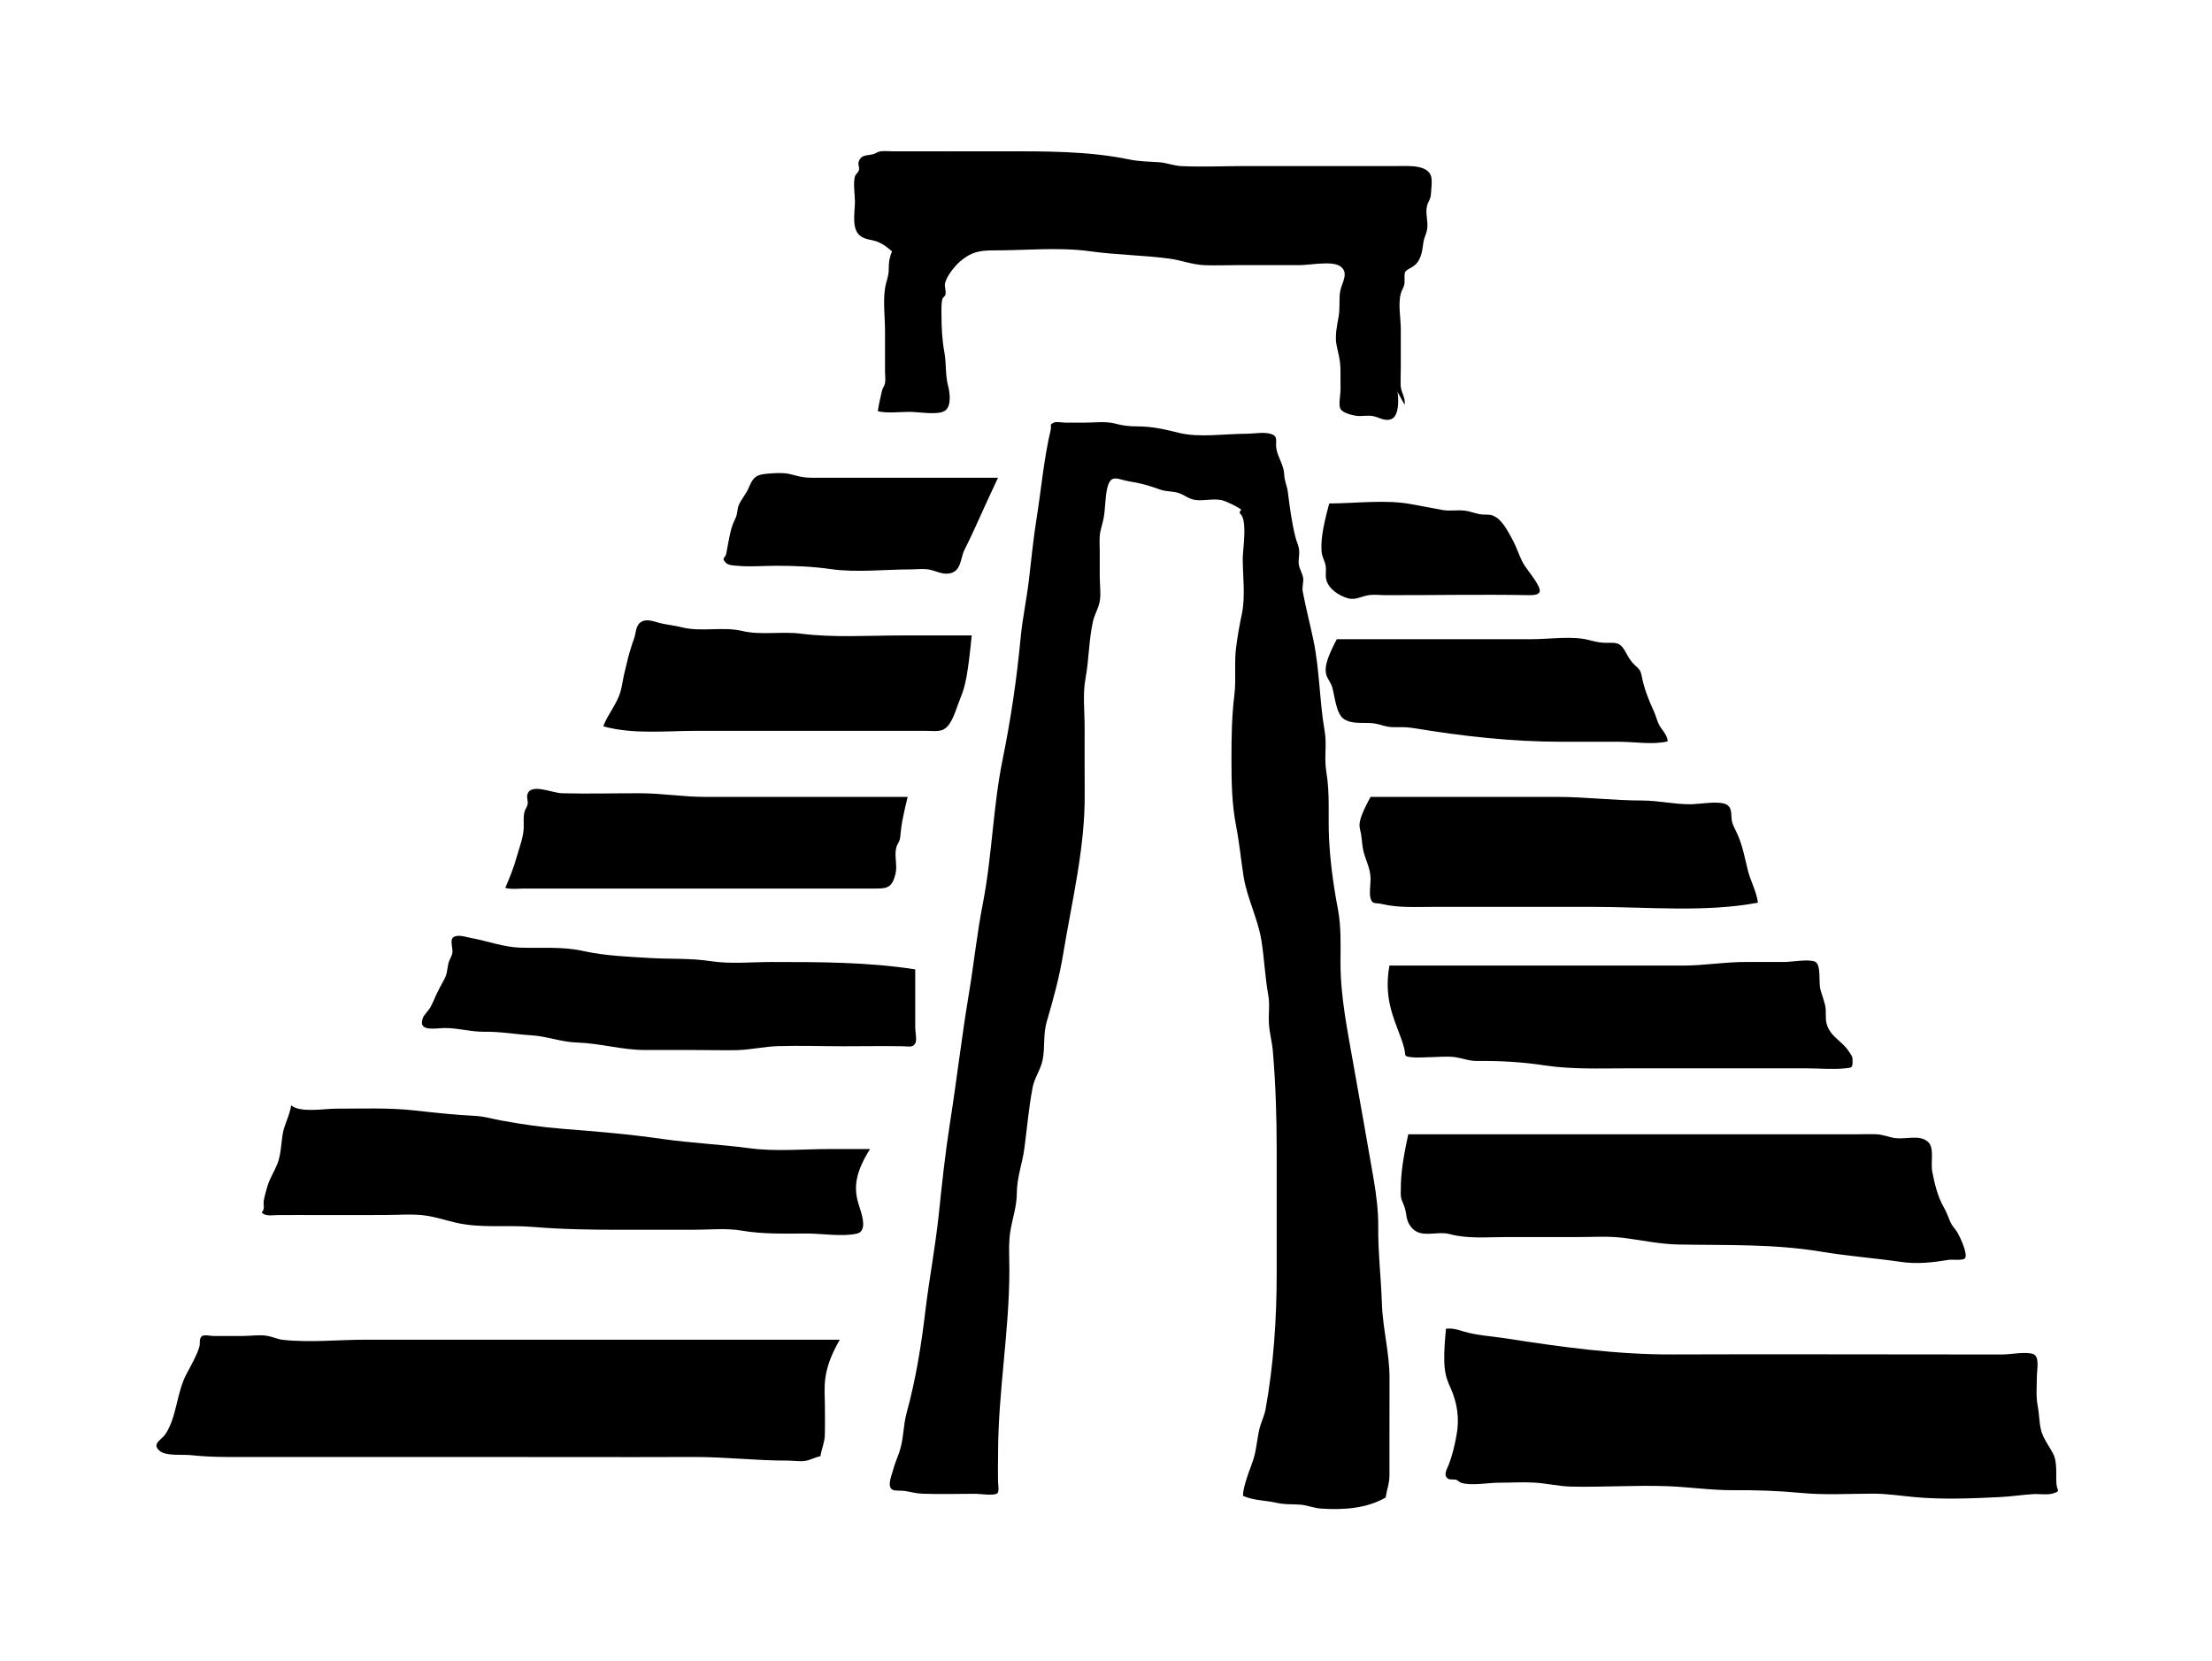 <svg xmlns="http://www.w3.org/2000/svg" viewBox="-62.115 71.890 1172.954 880.662">
    <path fill="#000000" d="M672.691 865.816c0.557-4.307 2.027-7.349 1.978-11.958-0.037-7.656 0-15.306 0-22.956 0-9.174 0-18.396 0.037-27.619 0.148-13.684-3.652-26.911-4.056-40.543-0.46-13.684-2.078-27.013-1.928-40.796 0.073-8.061-1.109-17.232-2.482-25.185-3.395-19.817-6.993-39.679-10.491-59.445-3.189-18.294-7.043-36.436-7.043-54.984 0.037-9.68 0.411-19.108-1.417-28.687-2.333-12.212-4.056-24.883-4.663-37.298-0.563-11.908 0.557-23.311-1.419-35.123-1.266-7.247 0.367-14.644-0.913-21.789-2.737-15.711-2.633-32.432-5.981-48.296-1.778-8.466-4.004-17.081-5.622-25.596-0.512-2.383 0.608-5.017 0.186-7.398-0.512-2.536-1.727-4.208-2.228-6.688-0.46-2.333 0.332-5.067 0.148-7.398-0.148-2.991-1.419-4.915-2.078-7.753-1.874-7.605-2.941-15.609-3.903-23.367-0.46-3.748-1.824-5.675-1.978-9.68-0.219-4.916-3.395-8.871-4.157-13.632-0.658-3.954 1.574-6.74-3.848-7.903-3.497-0.76-8.414 0.148-12.009 0.148-11.15 0-25.086 2.182-35.679-0.46-7.599-1.874-14.29-3.447-22.2-3.447-4.613 0-7.651-0.416-11.908-1.524-4.916-1.266-10.896-0.46-16.065-0.46-3.296 0-6.638 0.037-9.983 0-1.373 0-4.922-0.608-6.135-0.073-2.836 1.219-1.219 1.269-1.824 3.954-3.65 15.256-5.017 31.674-7.549 47.334-1.673 10.538-2.737 21.585-4.004 32.231-1.219 10.334-3.447 20.526-4.409 30.909-2.027 21.592-5.169 42.722-9.476 64.007-5.169 25.238-5.576 51.036-10.491 76.374-3.142 15.963-4.814 32.333-7.498 48.398-3.803 22.753-6.438 45.761-10.031 68.517-2.482 15.963-4.208 32.027-5.878 48.092-1.772 16.88-4.967 33.652-7.043 50.574-2.177 18.501-5.116 36.897-10.031 54.783-1.928 7.149-1.47 13.941-3.954 21.035-1.015 2.787-2.432 6.182-3.044 8.612-0.704 2.942-3.594 9.022-0.608 10.948 1.322 0.814 5.116 0.46 6.638 0.714 3.447 0.557 5.931 1.367 9.525 1.468 9.275 0.367 18.649 0.037 27.928 0.037 2.333 0 10.031 1.269 11.706-0.332 1.013-1.013 0.332-4.711 0.294-5.876-0.111-5.069 0-10.139 0.037-15.256 0-32.586 5.978-64.512 5.978-97.252 0-6.588-0.504-13.28 0.416-19.813 1.063-6.998 3.546-13.839 3.546-20.934 0-8.106 2.941-15.711 4.004-23.766 1.419-10.643 2.333-21.641 4.359-32.181 0.962-5.169 4.307-9.476 5.32-14.648 1.373-6.944 0.148-13.273 2.177-20.273 3.447-11.706 6.688-23.563 8.667-35.623 4.613-27.973 11.706-56.709 11.453-85.137-0.073-11.813-0.037-23.669-0.037-35.477 0-8.312-1.065-17.534 0.46-25.692 1.874-9.936 1.727-20.273 3.954-30.209 0.908-4.101 3.241-7.397 3.748-11.655 0.46-3.898-0.148-8.258-0.148-12.212v-13.431c0-2.432-0.148-4.915-0.037-7.296 0.148-3.954 1.47-6.638 2.132-10.341 0.917-5.067 0.714-10.436 1.824-15.503 1.874-8.263 5.474-4.869 12.060-3.803 6.033 0.913 10.442 2.278 16.321 4.359 3.189 1.109 6.635 0.704 9.781 1.824 3.038 1.063 4.967 2.987 8.258 3.546 4.922 0.814 10.239-1.063 15.053 0.367 2.278 0.661 7.907 3.398 9.68 4.866-0.608 0.512-0.908 1.164-0.809 1.974 4.307 2.739 1.569 19.311 1.569 23.873 0 9.275 1.468 19.967-0.411 29.141-1.266 5.925-2.333 11.858-3.088 17.886-1.109 8.364 0.073 16.725-0.908 25.086-1.419 11.503-1.574 22.299-1.574 33.954 0 12.267 0.148 23.873 2.482 35.882 1.727 8.871 2.536 17.791 3.954 26.708 1.874 11.554 7.498 22.144 9.377 33.497 1.623 9.784 1.928 19.513 3.702 29.345 0.962 5.172 0 10.189 0.367 15.358 0.332 4.866 1.671 9.578 2.078 14.441 1.468 17.485 2.027 34.46 2.027 51.998v65.68c0 24.327-1.623 48.398-5.931 72.32-0.557 2.887-1.727 5.32-2.633 8.106-1.524 4.813-1.772 9.68-2.836 14.597-1.015 4.967-3.246 9.426-4.665 14.24-0.658 2.177-2.022 6.54-1.722 8.818 6.080 2.536 11.453 2.228 17.84 3.645 4.202 0.968 7.549 0.661 11.858 0.917 4.004 0.186 7.651 1.874 11.655 2.132 11.958 0.809 24.278-0.073 34.309-5.931z"></path>
    <path fill="#000000" d="M682.674 286.314c0.714-3.189-1.874-6.438-2.027-9.729-0.186-3.197 0.037-6.486 0.037-9.735v-20.424c0-5.521-1.468-13.172-0.073-18.547 0.814-3.345 2.228-3.546 2.078-7.701-0.148-4.915 0.073-4.409 4.056-6.74 4.712-2.784 5.271-8.263 5.879-12.72 0.411-3.142 1.671-4.613 2.078-7.701 0.504-3.752-1.015-8.213-0.148-11.807 0.661-2.683 1.978-3.497 2.132-6.688 0.148-2.582 0.714-6.336 0.148-8.818-1.568-6.638-12.212-5.777-17.886-5.777-26.708 0-53.418 0-80.123 0-11.458 0-23.063 0.557-34.464 0.037-4.253-0.219-7.903-1.824-12.111-2.078-5.623-0.367-10.285-0.367-15.66-1.47-21.789-4.511-44.897-4.307-67.348-4.307-19.311 0-38.669 0.073-57.978 0-1.928 0-4.157-0.219-6.027-0.037-2.482 0.332-2.582 1.119-4.409 1.574-3.347 0.861-6.438 0.073-7.656 4.208-0.367 1.266 0.512 2.887 0.219 4.101-0.411 1.673-1.821 2.078-2.228 3.702-0.908 3.65 0.073 9.525 0.073 13.28 0 5.724-2.177 14.947 3.443 18.445 2.737 1.727 6.033 1.569 9.022 2.887 3.088 1.373 4.511 2.683 7.194 4.866-1.266 3.093-1.772 5.474-1.727 9.222 0.073 4.056-1.513 6.891-2.022 10.693-1.015 7.093 0.037 15.204 0.037 22.348s0 14.29 0 21.437c0 1.778 0.332 4.106 0.037 5.878-0.294 2.027-1.322 2.787-1.623 4.258-0.704 3.395-1.824 7.549-2.228 10.949 5.116 1.213 11.453 0.332 16.772 0.332 4.461 0 14.698 1.821 18.547-0.416 3.902-2.228 2.892-9.736 1.978-13.227-1.568-5.931-0.913-11.706-1.978-17.84-1.266-6.842-1.513-13.076-1.568-20.069 0-2.887-0.148-5.573 0.46-8.312 0.148-0.704 1.367-1.213 1.623-2.278 0.509-1.923-0.61-4.101-0.186-6.027 0.864-3.803 5.123-9.173 8.111-11.706 5.678-4.813 10.031-5.731 17.485-5.731 16.673 0.037 34.813-1.824 51.283 0.46 14.036 1.974 28.023 2.027 42.114 3.903 6.431 0.861 12.263 3.296 18.849 3.497 5.422 0.186 10.949-0.037 16.419-0.037h33.599c5.372 0 17.027-2.333 21.384 0.416 5.375 3.291 1.119 8.972 0.332 13.178-0.809 4.354-0.037 9.121-0.861 13.632-0.861 4.562-2.078 10.488-1.119 15.148 1.015 4.967 2.132 8.312 2.078 13.684 0 3.347 0.037 6.688 0.037 10.038 0 2.536-1.109 7.701-0.148 9.88 0.917 2.182 5.474 3.395 8.111 3.853 3.345 0.557 6.638-0.512 9.983 0.367 2.993 0.759 6.283 2.991 9.578 1.114 3.954-2.278 3.398-13.178 2.078-16.772-0.557-0.073-1.114-0.219 4.307 9.377z"></path>
    <path fill="#000000" d="M642.742 338.816c14.089 0 30.1-2.228 43.887 0.46 5.32 1.015 10.693 1.978 16.065 2.993 4.056 0.759 7.907-0.148 11.908 0.367 3.497 0.416 6.385 1.978 10.038 2.078 3.038 0.073 3.898-0.148 6.382 1.318 3.902 2.278 6.842 8.312 9.022 12.218 2.027 3.696 3.144 7.549 4.971 11.195 1.873 3.702 4.712 6.638 6.993 10.288 3.291 5.218 3.999 7.853-3.497 7.701-25.287-0.46-50.574 0.073-75.864 0-2.683 0-5.678-0.367-8.364-0.073-4.157 0.411-7.397 2.942-11.655 1.727-5.017-1.419-10.235-5.067-11.453-9.831-0.608-2.482 0.073-4.813-0.332-7.352-0.509-2.836-1.978-4.764-2.182-7.753-0.256-5.169 0.037-10.436 4.056-25.287z"></path>
    <path fill="#000000" d="M467.091 325.184h-85.85c-4.359 0-8.617 0-12.924 0-5.067 0-7.651-1.013-11.908-2.027-3.345-0.759-9.627-0.416-13.125 0.037-5.271 0.608-6.484 2.887-8.409 7.397-1.269 3.044-4.157 6.336-5.326 9.324-0.809 2.132-0.557 4.409-1.618 6.638-1.164 2.482-1.928 4.258-2.536 6.79-1.015 4.157-1.623 8.111-2.432 12.217-0.46 2.228-2.589 1.974-0.512 4.409 1.569 1.821 4.712 1.722 6.842 1.928 6.487 0.608 13.481-0.037 20.019-0.037 10.087 0 19.261 0.367 29.141 1.772 13.481 1.928 28.786 0.148 42.418 0.148 2.784 0 5.925-0.367 8.713-0.073 3.853 0.411 7.656 2.942 11.655 2.228 6.54-1.063 5.78-8.004 8.111-12.617 4.967-9.736 9.782-21.338 17.738-38.11z"></path>
    <path fill="#000000" d="M646.746 410.781h103.686c9.222 0 21.032-1.874 30.052 0.46 3.702 0.908 5.98 1.568 9.985 1.468 4.153-0.037 6.182-0.219 8.562 3.447 1.373 2.078 2.177 4.208 3.803 6.234 2.887 3.645 4.764 3.443 5.573 7.802 1.119 6.135 3.65 12.72 6.234 18.294 1.119 2.333 1.673 4.663 2.683 7.043 1.322 3.144 4.764 5.629 4.866 9.426-7.753 1.928-17.735 0.219-25.744 0.219h-30.052c-26.961 0-52.857-2.941-79.313-7.296-3.546-0.608-6.891-0.416-10.436-0.46-3.652-0.037-5.629-1.063-8.92-1.772-5.425-1.163-12.066 0.714-17.081-2.432-4.409-2.784-4.967-12.718-6.385-17.176-0.658-2.078-2.536-4.511-3.038-6.283-0.962-3.497-0.46-7.549 5.527-19.004z"></path>
    <path fill="#000000" d="M453.155 408.805h-37.505c-17.581 0-35.776 1.266-53.261-0.968-9.88-1.266-21.335 0.917-30.966-1.417-10.186-2.432-21.74 0.658-31.978-1.928-3.546-0.917-6.74-1.219-10.387-1.974-3.652-0.704-8.162-3.142-11.604-0.608-2.589 1.873-2.333 6.080-3.447 8.871-1.063 2.784-1.673 5.067-2.482 7.753-0.913 3.038-1.322 5.573-2.177 8.716-1.013 3.696-1.322 7.043-2.278 10.738-1.727 6.898-7.093 12.774-9.276 19.007 15.913 4.359 33.040 2.383 49.516 2.383h99.988c7.145 0 14.339 0 21.536 0 5.218 0 8.92 1.063 12.111-3.144 2.841-3.696 4.461-10.031 6.283-14.391 2.633-6.336 3.902-12.617 5.931-33.040z"></path>
    <path fill="#000000" d="M664.682 494.396c32.892 0 65.83 0 98.724 0 15.249 0 29.998 1.928 45.254 1.928 8.916 0.037 16.926 2.027 25.692 1.974 4.613-0.037 14.845-1.928 18.801 0.037 3.549 1.772 2.482 5.724 3.088 8.769 0.46 2.182 1.524 4.056 2.538 6.184 2.941 6.080 4.303 13.376 5.925 20.014 1.47 5.878 4.562 11.098 5.372 17.182-27.872 5.271-58.933 2.228-87.57 2.228h-84.226c-9.377 0-18.699 0.608-27.619-1.524-3.601-0.861-5.116 0.46-6.082-3.241-0.658-2.633 0.037-7.043 0.073-9.834 0.037-6.33-2.991-10.334-4.101-16.521-0.61-3.546-0.512-6.234-1.419-9.729-0.861-3.142-0.46-6.438 5.52-17.485z"></path>
    <path fill="#000000" d="M419.199 494.396c-35.831 0-71.663 0.037-107.488 0-11.813 0-22.703-1.928-34.618-1.928-13.684-0.037-27.418 0.367-41.102 0-5.372-0.073-16.975-5.724-18.498 0.864-0.367 1.568 0.512 3.345 0.186 4.967-0.256 1.47-1.266 2.536-1.618 3.903-0.814 2.887-0.332 5.724-0.46 8.763-0.219 5.123-2.388 10.389-3.803 15.558-1.47 5.326-3.752 10.998-5.98 16.116 3.044 0.864 6.438 0.416 9.578 0.367 9.479-0.037 18.958 0 28.434 0h133.486c7.858 0 15.711-0.037 23.567 0 7.448 0.037 9.983-0.219 11.858-7.757 1.109-4.461-0.704-9.377 0.367-13.734 0.557-2.383 1.772-2.991 2.132-5.675 0.367-2.482-0.037-5.326 3.954-21.44z"></path>
    <path fill="#000000" d="M674.667 583.843c51.738 0 103.483-0.073 155.227 0 11.656 0.037 22.956-2.022 34.51-1.923 6.638 0.037 13.28 0 19.868 0 3.949 0 12.617-1.673 16.065-0.148 3.392 1.513 1.824 10.942 2.836 14.644 0.759 2.887 1.978 5.931 2.587 8.818 0.658 3.241-0.148 6.589 0.809 9.782 2.027 6.688 8.162 8.818 11.711 14.338 1.318 2.132 2.022 2.432 1.972 5.070-0.037 3.898-0.46 3.493-4.051 3.898-6.438 0.714-13.583 0-20.069 0h-95.327c-14.644 0-29.042 0.61-43.483-1.513-11.858-1.824-23.867-2.536-35.933-2.383-4.663 0.037-7.802-1.47-12.263-2.078-4.307-0.563-9.324 0.073-13.631 0.073-2.887 0-6.033 0.367-8.871 0.037-4.866-0.557-3.088-0.661-4.157-4.866-3.142-12.014-11.554-23.417-7.802-43.791z"></path>
    <path fill="#000000" d="M423.204 585.769v-1.266c0 10.792 0 21.585 0 32.383 0 1.824 0.913 6.283 0.148 7.903-1.269 2.688-3.497 1.874-6.438 1.824-10.544-0.186-21.082 0-31.623 0-11.503 0-23.158-0.411-34.665-0.073-7.453 0.219-14.549 1.928-21.996 2.132-7.599 0.148-15.256-0.073-22.907-0.073-8.567 0-17.127 0-25.744 0-12.267 0-23.771-3.549-35.983-3.954-8.414-0.219-16.318-3.392-24.376-3.848-8.511-0.512-16.318-2.027-24.985-1.874-7.247 0.073-13.734-2.027-20.931-1.974-4.967 0.037-14.542 2.228-11.554-5.422 0.658-1.727 3.142-3.954 4.107-5.83 1.063-1.978 1.928-4.056 2.887-6.283 1.219-2.633 2.683-5.271 4.056-7.802 1.978-3.601 1.574-4.813 2.432-8.818 0.504-2.182 1.673-3.447 2.132-5.629 0.411-1.873-1.17-6.182 0-7.802 1.928-2.587 7.043-0.658 9.929-0.148 8.567 1.574 17.182 4.813 25.948 5.116 11.453 0.367 22.144-0.704 33.497 1.772 11.604 2.582 24.074 3.038 35.933 3.752 10.896 0.608 21.18 0 31.928 1.671 10.389 1.569 21.592 0.411 32.079 0.411 25.389 0 50.729 0 76.122 3.898z"></path>
    <path fill="#000000" d="M684.649 673.293h236.466c3.853 0 7.753-0.148 11.554-0.037 3.902 0.148 6.74 1.618 10.387 2.078 5.527 0.658 12.622-1.928 17.031 1.821 3.803 3.197 1.419 10.794 2.432 16.014 1.219 6.283 2.784 13.026 6.033 18.703 1.568 2.784 2.228 4.711 3.493 7.802 1.065 2.432 2.683 3.702 4.005 6.033 1.109 2.027 5.675 11.402 3.702 13.431-1.164 1.163-6.789 0.46-8.414 0.704-8.567 1.417-16.982 2.383-25.692 1.063-13.941-2.027-28.029-3.038-41.914-5.372-25.34-4.208-49.969-3.347-75.561-3.803-10.133-0.148-20.019-2.379-29.998-3.594-7.701-0.917-15.609-0.367-23.361-0.367-12.72-0.037-25.491 0-38.211 0-9.983 0-20.424 1.013-29.798-1.524-7.093-1.978-15.558 2.633-20.627-3.752-2.887-3.594-2.228-6.486-3.447-10.436-0.962-3.093-2.132-3.954-2.078-7.656 0.073-6.487 0-12.971 4.005-31.113z"></path>
    <path fill="#000000" d="M399.231 681.095h-20.98c-14.191 0-29.19 1.47-43.278-0.46-15.256-2.027-30.459-2.683-45.814-4.866-17.435-2.536-35.173-4.005-52.757-5.375-11.098-0.861-21.694-2.383-32.642-4.409-4.663-0.861-9.525-2.278-14.239-2.482-10.593-0.509-21.032-1.671-31.623-2.836-13.934-1.569-28.074-0.962-42.112-0.962-5.98 0-18.599 2.333-23.518-1.772-0.759 5.372-3.645 10.133-4.511 15.358-0.809 5.067-0.861 10.689-2.784 15.66-1.618 4.101-3.898 7.448-5.169 11.503-0.658 2.177-1.623 5.52-2.027 7.853-0.416 2.432 0.809 4.258-1.109 6.438 2.022 2.228 5.826 1.367 8.663 1.367 7.453-0.073 14.953 0 22.449 0 11.453 0 22.956 0.037 34.408-0.037 7.093 0 14.648-0.704 21.641 0.332 5.372 0.809 10.387 2.482 15.609 3.696 13.431 3.144 27.163 1.164 40.845 2.278 15.2 1.269 30.101 1.524 45.403 1.524 13.382 0 26.809 0 40.191 0 8.213 0 17.183-0.968 25.34 0.46 11.503 1.974 23.108 1.524 34.813 1.524 7.302 0 18.804 1.824 26.303 0.037 5.372-1.269 2.836-9.426 1.419-13.684-2.892-8.567-3.702-16.626 5.472-31.118z"></path>
    <path fill="#000000" d="M704.62 776.372c3.493-0.367 5.931 0.411 9.222 1.417 7.247 2.177 14.694 2.487 22.2 3.65 29.545 4.612 59.091 8.716 89.039 8.567 49.407-0.186 98.871 0 148.337 0h26.602c4.056 0 12.418-1.673 16.12-0.148 3.443 1.468 1.821 8.515 1.821 12.111 0 5.067-0.557 10.341 0.46 15.358 0.809 4.107 0.759 8.667 1.722 12.617 1.065 4.511 4.307 8.567 6.336 12.471 2.582 4.866 1.419 11.353 1.928 16.723 0.367 3.093 2.432 3.398-2.278 4.663-2.887 0.765-6.385 0.148-9.324 0.219-6.184 0.332-12.317 1.322-18.547 1.623-14.598 0.704-30.512 1.368-45.107 0-7.808-0.704-14.851-1.874-22.703-1.824-12.572 0.037-25.34 0.814-37.807-0.416-12.111-1.114-23.766-1.524-35.927-1.419-11.762 0.037-23.163-1.722-34.869-2.132-17.027-0.608-34.207 0.61-51.233 0.219-6.74-0.219-12.977-1.824-19.614-2.132-6.027-0.332-12.212 0.073-18.294 0.073-5.52 0-14.694 1.722-19.918 0.073-0.809-0.219-2.333-1.569-2.633-1.623-1.266-0.332-3.546 0.073-4.409-0.557-2.683-1.928-0.658-4.866 0.367-7.448 1.918-4.971 3.142-10.288 4.101-15.508 1.673-8.818 0.46-17.13-3.142-25.185-2.941-6.588-4.461-10.643-2.432-31.472z"></path>
    <path fill="#000000" d="M383.267 782.195h-251.666c-14.194 0-29.545 1.623-43.633 0.073-3.093-0.367-5.425-1.618-8.414-2.121-3.853-0.714-8.769 0.073-12.721 0.073-5.319-0.037-10.59 0.037-15.863 0-1.367-0.037-4.866-0.765-5.925 0.037-1.772 1.313-0.864 3.594-1.47 5.777-1.266 4.409-4.663 10.288-6.79 14.339-5.271 9.834-5.067 22.703-11.199 31.928-2.132 3.144-7.701 5.171-2.784 9.022 3.291 2.639 12.363 1.623 16.318 2.078 11.604 1.269 23.108 0.968 34.763 0.968 38.265-0.037 76.526 0 114.789 0 38.818 0 77.69 0.148 116.559 0 16.975-0.073 33.701 1.978 50.676 1.928 2.887 0 6.588 0.658 9.377 0.073 2.683-0.512 4.916-1.928 7.651-2.383 0.61-4.056 2.228-7.098 2.334-11.251 0.148-5.171 0.037-10.288 0.037-15.407 0-9.476-2.027-18.094 7.954-35.223z"></path>
    </svg>